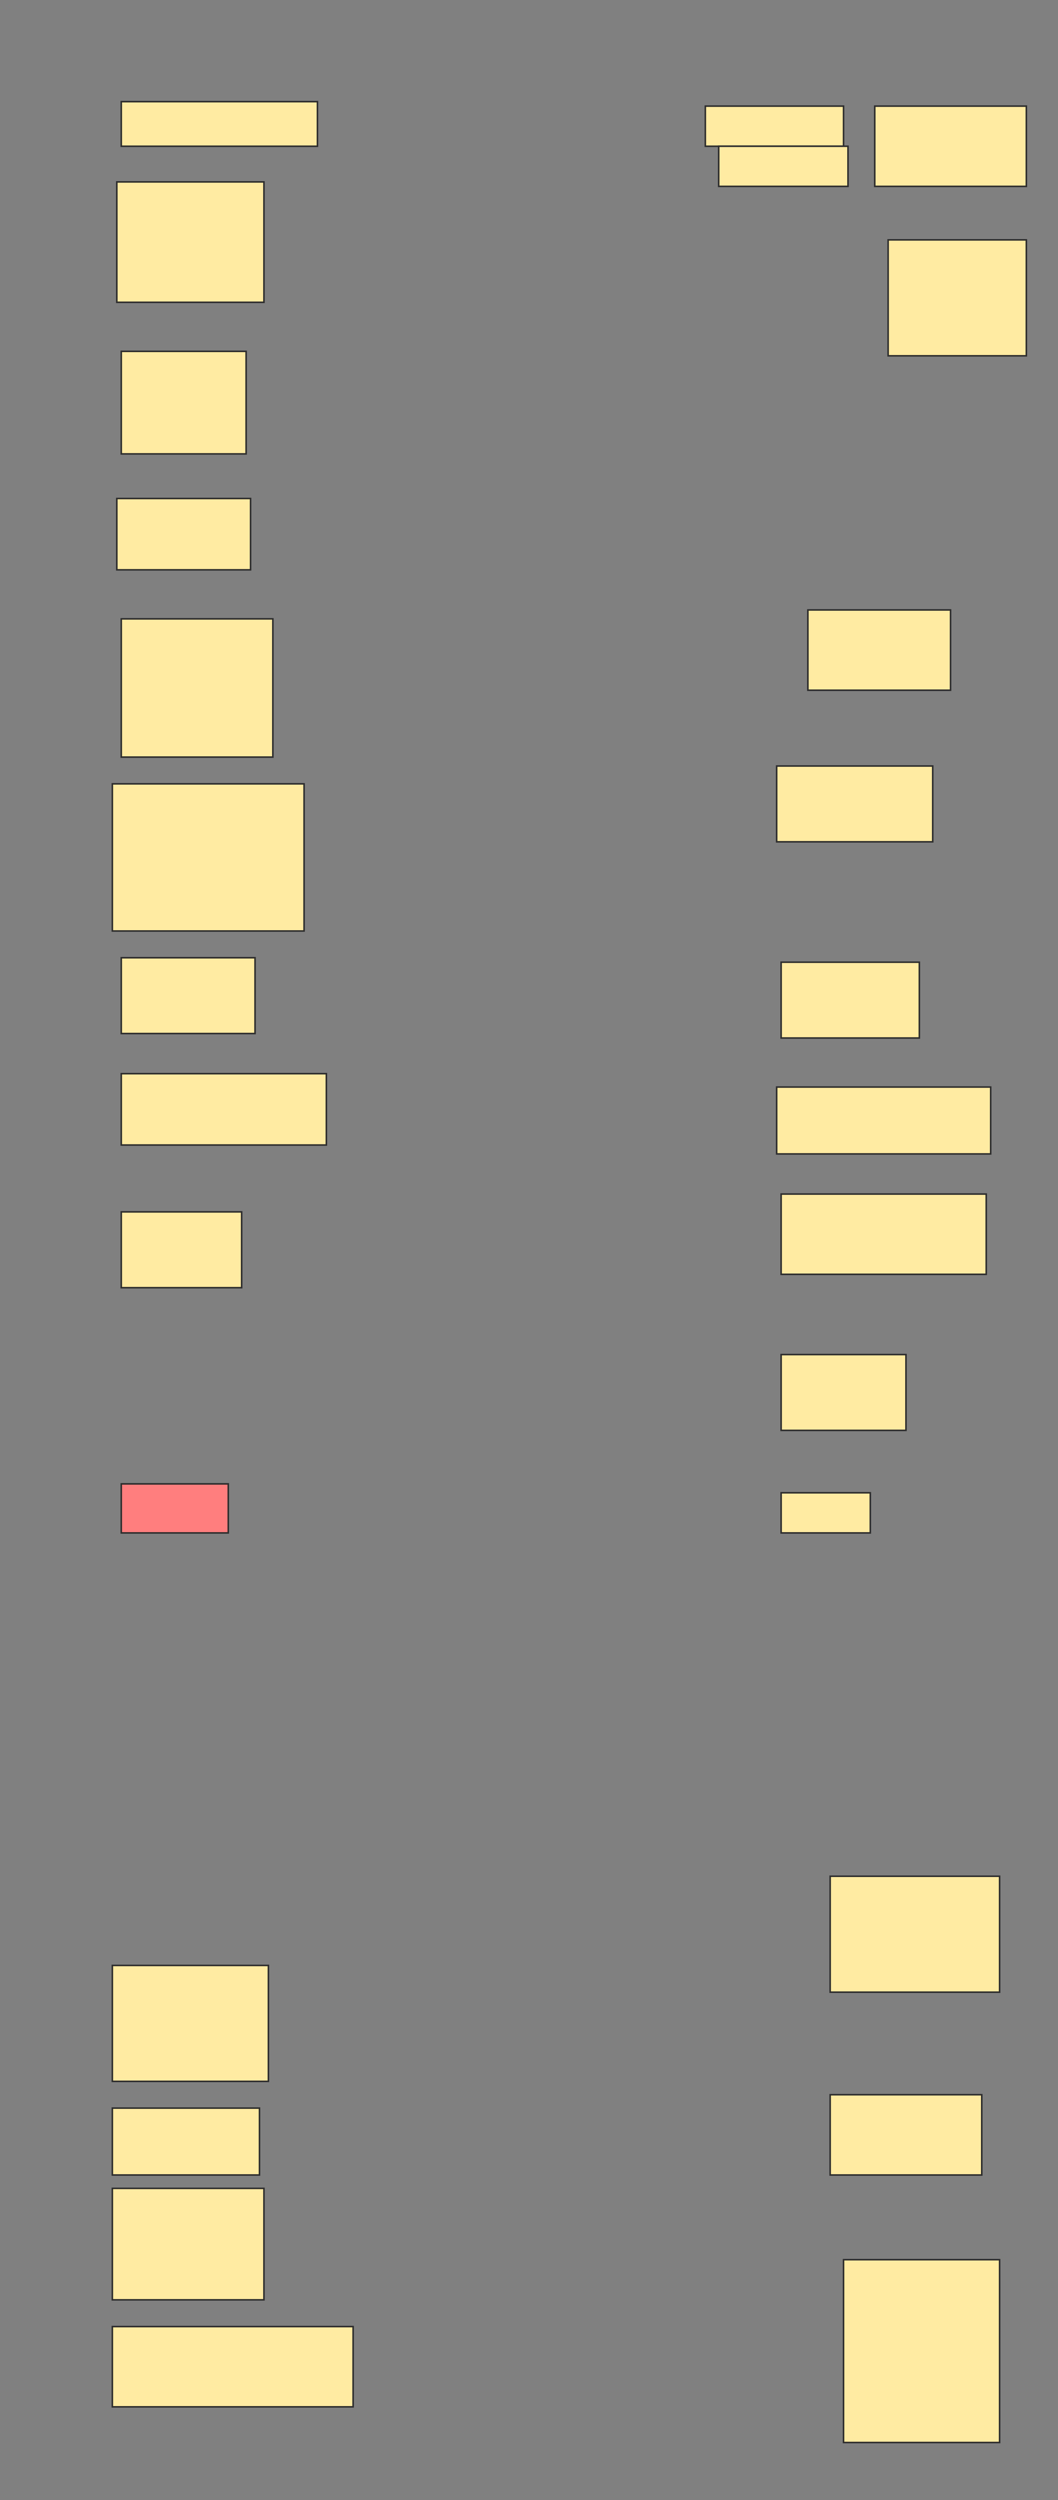 <svg height="1602" width="678" xmlns="http://www.w3.org/2000/svg">
 <rect width="100%" height="100%" fill="#808080" stroke="none"/>
 <!-- Created with Image Occlusion Enhanced -->
 <g>
  <title>Labels</title>
 </g>
 <g>
  <title>Masks</title>
  <g id="2332fe152c16484c8ea94e24247b196f-ao-1">
   <rect fill="#FFEBA2" height="51.429" stroke="#2D2D2D" width="97.143" x="560.571" y="68"/>
   <rect fill="#FFEBA2" height="25.714" stroke="#2D2D2D" width="88.571" x="452" y="68"/>
   <rect fill="#FFEBA2" height="25.714" stroke="#2D2D2D" stroke-dasharray="null" stroke-linecap="null" stroke-linejoin="null" width="82.857" x="460.571" y="93.714"/>
  </g>
  <rect fill="#FFEBA2" height="28.571" id="2332fe152c16484c8ea94e24247b196f-ao-2" stroke="#2D2D2D" stroke-dasharray="null" stroke-linecap="null" stroke-linejoin="null" width="125.714" x="77.714" y="65.143"/>
  <rect fill="#FFEBA2" height="77.143" id="2332fe152c16484c8ea94e24247b196f-ao-3" stroke="#2D2D2D" stroke-dasharray="null" stroke-linecap="null" stroke-linejoin="null" width="94.286" x="74.857" y="116.571"/>
  <rect fill="#FFEBA2" height="74.286" id="2332fe152c16484c8ea94e24247b196f-ao-4" stroke="#2D2D2D" stroke-dasharray="null" stroke-linecap="null" stroke-linejoin="null" width="88.571" x="569.143" y="153.714"/>
  <rect fill="#FFEBA2" height="65.714" id="2332fe152c16484c8ea94e24247b196f-ao-5" stroke="#2D2D2D" stroke-dasharray="null" stroke-linecap="null" stroke-linejoin="null" width="80" x="77.714" y="225.143"/>
  <rect fill="#FFEBA2" height="45.714" id="2332fe152c16484c8ea94e24247b196f-ao-6" stroke="#2D2D2D" stroke-dasharray="null" stroke-linecap="null" stroke-linejoin="null" width="85.714" x="74.857" y="319.429"/>
  <rect fill="#FFEBA2" height="51.429" id="2332fe152c16484c8ea94e24247b196f-ao-7" stroke="#2D2D2D" stroke-dasharray="null" stroke-linecap="null" stroke-linejoin="null" width="91.429" x="517.714" y="390.857"/>
  <rect fill="#FFEBA2" height="88.571" id="2332fe152c16484c8ea94e24247b196f-ao-8" stroke="#2D2D2D" stroke-dasharray="null" stroke-linecap="null" stroke-linejoin="null" width="97.143" x="77.714" y="396.571"/>
  <rect fill="#FFEBA2" height="48.571" id="2332fe152c16484c8ea94e24247b196f-ao-9" stroke="#2D2D2D" stroke-dasharray="null" stroke-linecap="null" stroke-linejoin="null" width="100" x="497.714" y="490.857"/>
  <rect fill="#FFEBA2" height="94.286" id="2332fe152c16484c8ea94e24247b196f-ao-10" stroke="#2D2D2D" stroke-dasharray="null" stroke-linecap="null" stroke-linejoin="null" width="122.857" x="72" y="502.286"/>
  <rect fill="#FFEBA2" height="48.571" id="2332fe152c16484c8ea94e24247b196f-ao-11" stroke="#2D2D2D" stroke-dasharray="null" stroke-linecap="null" stroke-linejoin="null" width="85.714" x="77.714" y="613.714"/>
  <rect fill="#FFEBA2" height="48.571" id="2332fe152c16484c8ea94e24247b196f-ao-12" stroke="#2D2D2D" stroke-dasharray="null" stroke-linecap="null" stroke-linejoin="null" width="88.571" x="500.571" y="616.571"/>
  <rect fill="#FFEBA2" height="45.714" id="2332fe152c16484c8ea94e24247b196f-ao-13" stroke="#2D2D2D" stroke-dasharray="null" stroke-linecap="null" stroke-linejoin="null" width="131.429" x="77.714" y="688"/>
  <rect fill="#FFEBA2" height="42.857" id="2332fe152c16484c8ea94e24247b196f-ao-14" stroke="#2D2D2D" stroke-dasharray="null" stroke-linecap="null" stroke-linejoin="null" width="137.143" x="497.714" y="696.571"/>
  <rect fill="#FFEBA2" height="51.429" id="2332fe152c16484c8ea94e24247b196f-ao-15" stroke="#2D2D2D" stroke-dasharray="null" stroke-linecap="null" stroke-linejoin="null" width="131.429" x="500.571" y="765.143"/>
  <rect fill="#FFEBA2" height="48.571" id="2332fe152c16484c8ea94e24247b196f-ao-16" stroke="#2D2D2D" stroke-dasharray="null" stroke-linecap="null" stroke-linejoin="null" width="77.143" x="77.714" y="776.571"/>
  <rect fill="#FFEBA2" height="48.571" id="2332fe152c16484c8ea94e24247b196f-ao-17" stroke="#2D2D2D" stroke-dasharray="null" stroke-linecap="null" stroke-linejoin="null" width="80" x="500.571" y="868"/>
  <rect class="qshape" fill="#FF7E7E" height="31.429" id="2332fe152c16484c8ea94e24247b196f-ao-18" stroke="#2D2D2D" stroke-dasharray="null" stroke-linecap="null" stroke-linejoin="null" width="68.571" x="77.714" y="950.857"/>
  <rect fill="#FFEBA2" height="25.714" id="2332fe152c16484c8ea94e24247b196f-ao-19" stroke="#2D2D2D" stroke-dasharray="null" stroke-linecap="null" stroke-linejoin="null" width="57.143" x="500.571" y="956.571"/>
  <rect fill="#FFEBA2" height="74.286" id="2332fe152c16484c8ea94e24247b196f-ao-20" stroke="#2D2D2D" stroke-dasharray="null" stroke-linecap="null" stroke-linejoin="null" width="108.571" x="532" y="1202.286"/>
  <rect fill="#FFEBA2" height="74.286" id="2332fe152c16484c8ea94e24247b196f-ao-21" stroke="#2D2D2D" stroke-dasharray="null" stroke-linecap="null" stroke-linejoin="null" width="100" x="72" y="1259.429"/>
  <rect fill="#FFEBA2" height="42.857" id="2332fe152c16484c8ea94e24247b196f-ao-22" stroke="#2D2D2D" stroke-dasharray="null" stroke-linecap="null" stroke-linejoin="null" width="94.286" x="72" y="1350.857"/>
  <rect fill="#FFEBA2" height="51.429" id="2332fe152c16484c8ea94e24247b196f-ao-23" stroke="#2D2D2D" stroke-dasharray="null" stroke-linecap="null" stroke-linejoin="null" width="97.143" x="532" y="1342.286"/>
  <rect fill="#FFEBA2" height="71.429" id="2332fe152c16484c8ea94e24247b196f-ao-24" stroke="#2D2D2D" stroke-dasharray="null" stroke-linecap="null" stroke-linejoin="null" width="97.143" x="72" y="1402.286"/>
  <rect fill="#FFEBA2" height="117.143" id="2332fe152c16484c8ea94e24247b196f-ao-25" stroke="#2D2D2D" stroke-dasharray="null" stroke-linecap="null" stroke-linejoin="null" width="100" x="540.571" y="1448"/>
  <rect fill="#FFEBA2" height="51.429" id="2332fe152c16484c8ea94e24247b196f-ao-26" stroke="#2D2D2D" stroke-dasharray="null" stroke-linecap="null" stroke-linejoin="null" width="154.286" x="72" y="1490.857"/>
 </g>
</svg>